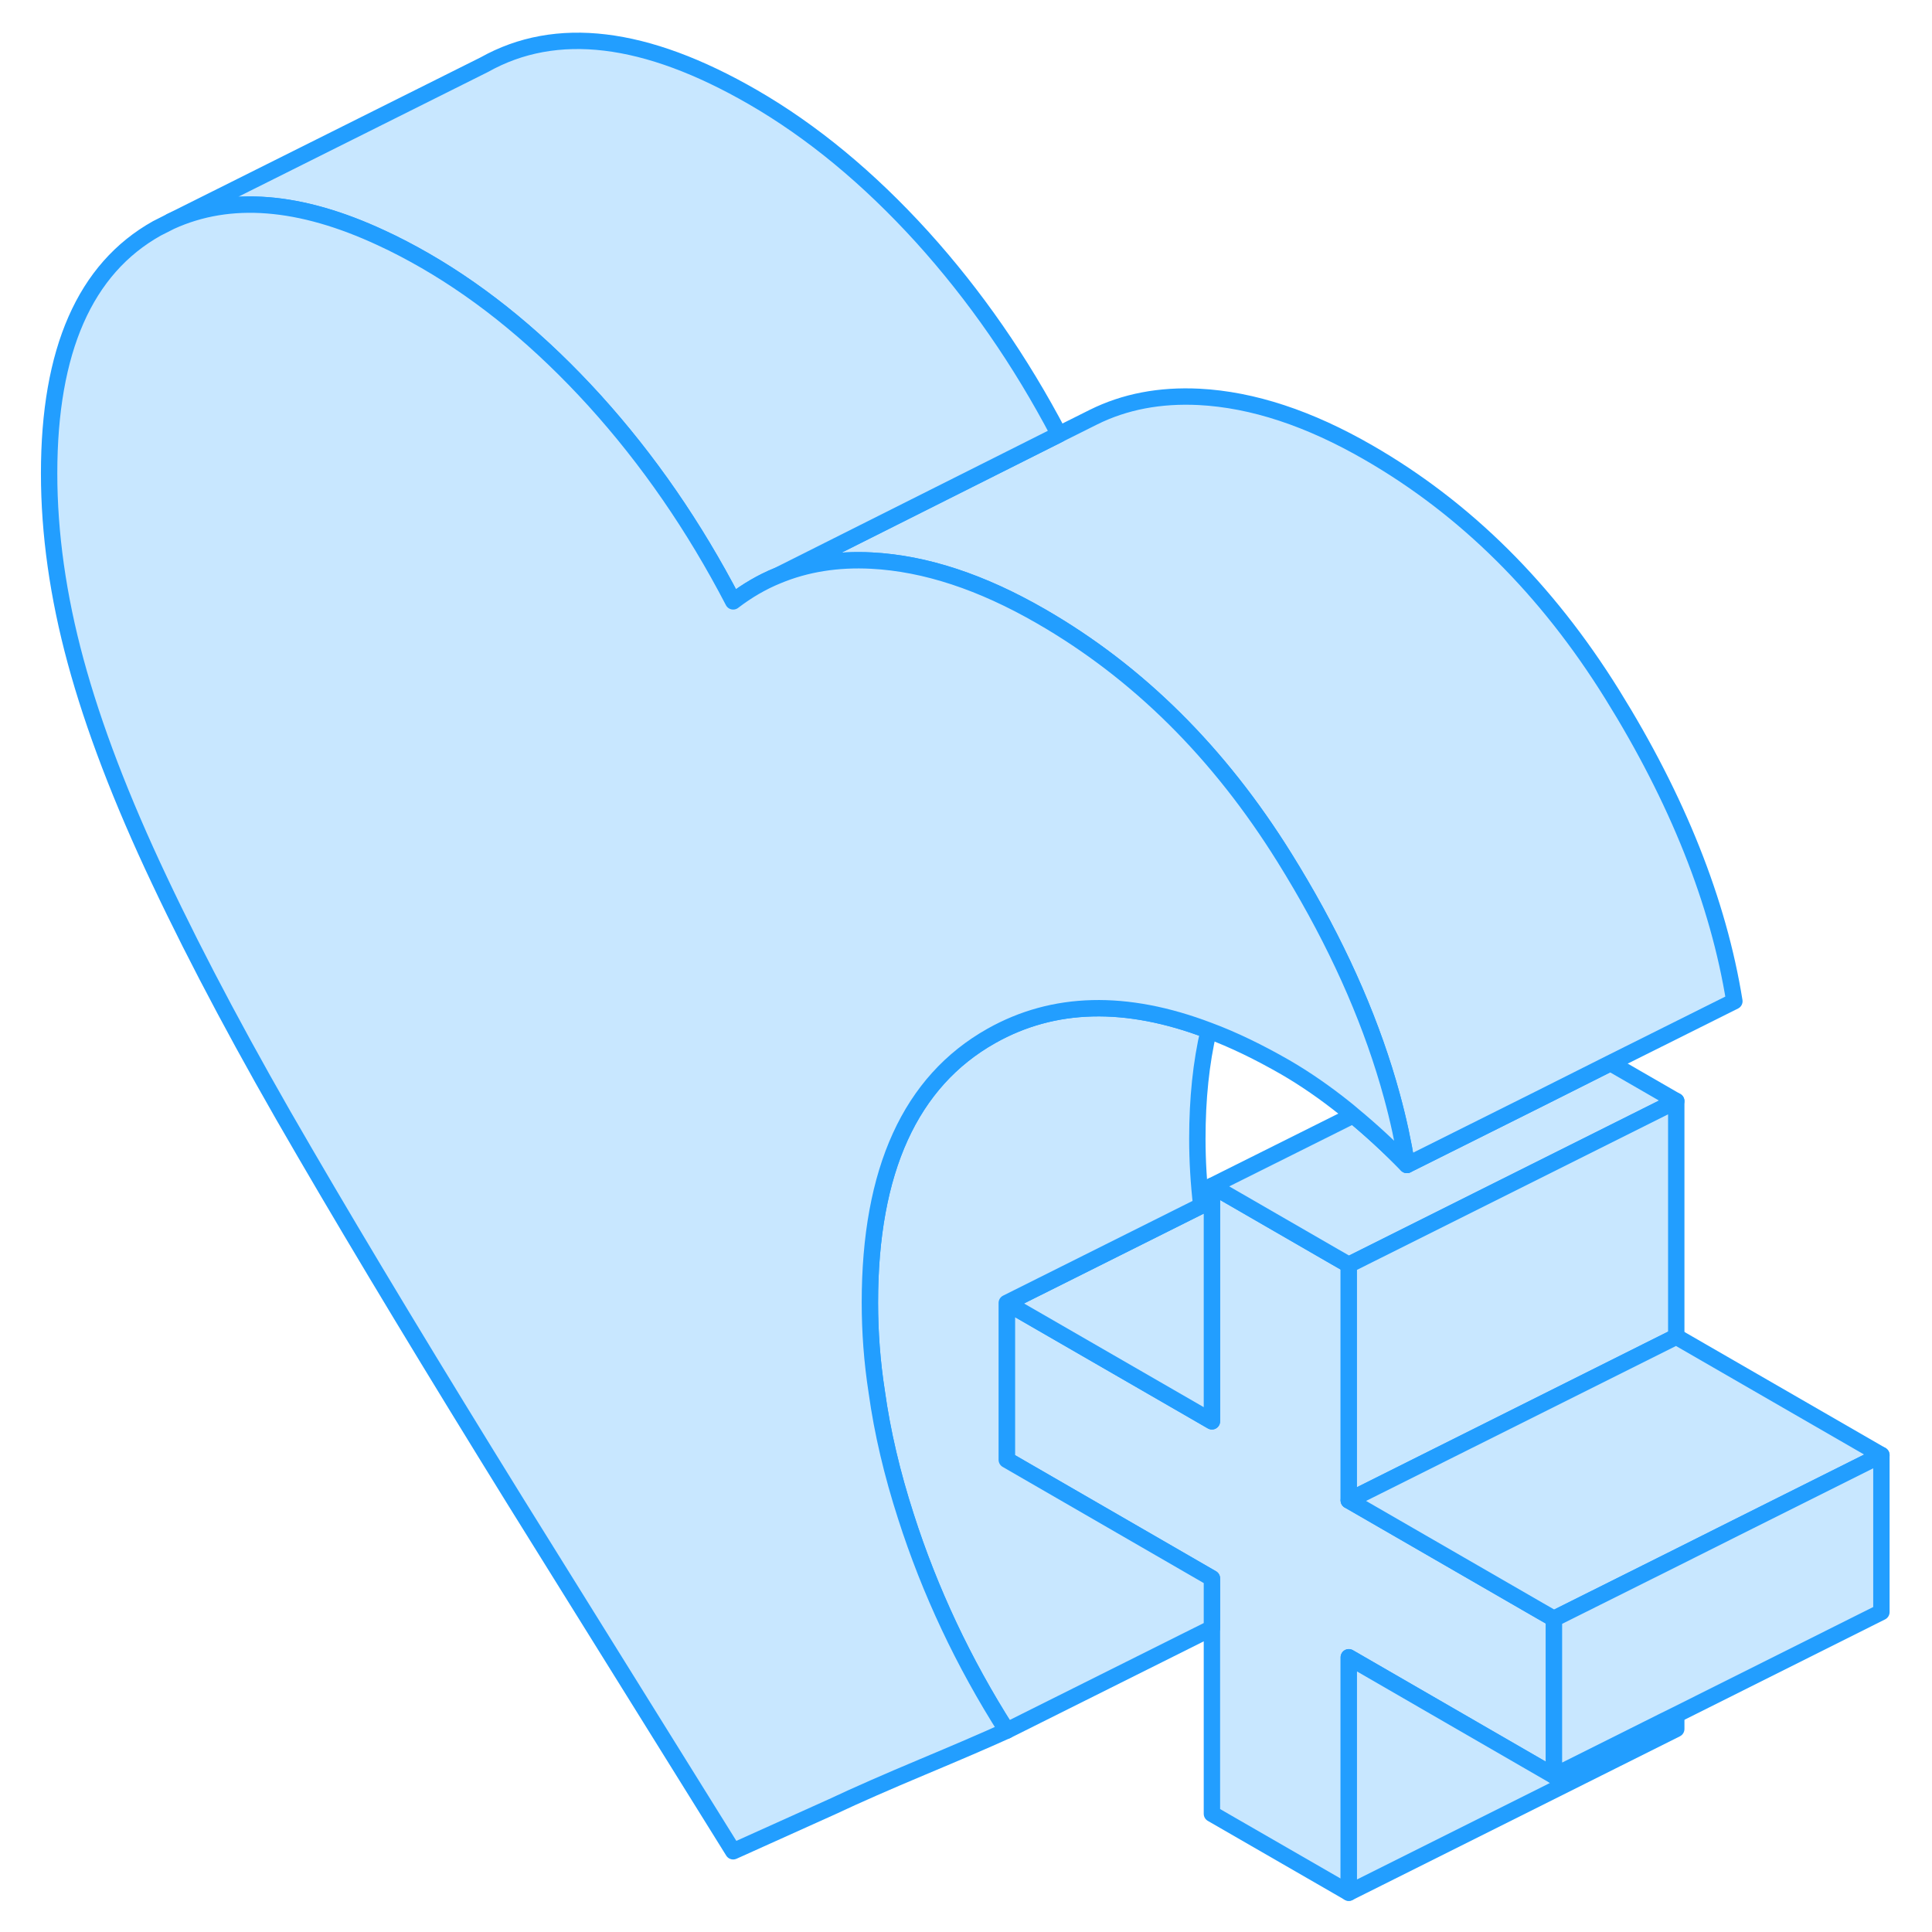 <svg width="48" height="48" viewBox="0 0 117 118" fill="#c8e7ff" xmlns="http://www.w3.org/2000/svg" stroke-width="1px" stroke-linecap="round" stroke-linejoin="round"><path d="M94.41 98.87V108.46L81.88 101.22V115.6L73.52 110.78V96.4L60.99 89.16V79.58L73.52 86.81V72.43L74.34 72.9L80.99 76.74L81.88 77.25V91.64L93.52 98.36L94.41 98.87Z" stroke="#229EFF" stroke-linejoin="round"/><path d="M101.88 104.73V105.6L81.88 115.6V101.22L94.41 108.46L101.07 105.13L101.88 104.73Z" stroke="#229EFF" stroke-linejoin="round"/><path d="M101.88 67.25L81.88 77.25L80.99 76.74L74.34 72.9L73.52 72.43L82.15 68.12C83.24 69.02 84.34 70.03 85.43 71.15L93.52 67.11L97.86 64.93L101.88 67.25Z" stroke="#229EFF" stroke-linejoin="round"/><path d="M101.88 67.25V81.64L81.88 91.64V77.25L101.88 67.25Z" stroke="#229EFF" stroke-linejoin="round"/><path d="M114.41 88.87L105.51 93.32L101.88 95.14L94.41 98.87L93.52 98.36L81.88 91.64L101.88 81.64L114.41 88.87Z" stroke="#229EFF" stroke-linejoin="round"/><path d="M114.41 88.87V98.46L101.88 104.73L101.07 105.13L94.41 108.46V98.87L101.88 95.14L105.51 93.32L114.41 88.87Z" stroke="#229EFF" stroke-linejoin="round"/><path d="M73.52 73.32V86.81L60.99 79.58L72.87 73.64L73.52 73.32Z" stroke="#229EFF" stroke-linejoin="round"/><path d="M73.52 96.4V99.44L60.99 105.7C58.34 101.54 56.29 97.18 54.83 92.62C53.99 90.02 53.39 87.48 53.05 85.02C52.76 83.16 52.63 81.33 52.63 79.55C52.63 71.48 55.11 66.05 60.05 63.27C63.85 61.13 68.28 61.02 73.32 62.94C72.86 64.9 72.63 67.1 72.63 69.55C72.63 70.89 72.71 72.25 72.87 73.64L60.99 79.58V89.16L73.52 96.4Z" stroke="#229EFF" stroke-linejoin="round"/><path d="M105.43 61.15L97.86 64.93L93.52 67.11L85.43 71.15C85.2 69.75 84.9 68.35 84.51 66.93C83.36 62.71 81.5 58.39 78.92 53.99C78.61 53.46 78.29 52.93 77.96 52.4C73.96 45.97 69 41.05 63.08 37.64C59.46 35.55 56.01 34.41 52.74 34.24C50.64 34.13 48.72 34.44 46.99 35.16L64.18 26.53L66.28 25.48C68.19 24.53 70.34 24.12 72.74 24.24C76.01 24.41 79.46 25.55 83.08 27.64C89 31.05 93.96 35.97 97.96 42.4C101.96 48.83 104.45 55.08 105.43 61.15Z" stroke="#229EFF" stroke-linejoin="round"/><path d="M64.18 26.53L46.99 35.16C46.03 35.55 45.13 36.08 44.28 36.73C41.91 32.17 39.09 28.08 35.82 24.47C32.55 20.87 29.1 18.02 25.48 15.93C24.56 15.4 23.66 14.93 22.79 14.53C17.81 12.21 13.53 11.88 9.93 13.52L29.08 3.95C33.47 1.49 38.93 2.15 45.48 5.93C49.1 8.02 52.55 10.87 55.82 14.47C59.04 18.03 61.83 22.05 64.18 26.53Z" stroke="#229EFF" stroke-linejoin="round"/><path d="M85.43 71.15C84.34 70.03 83.24 69.02 82.15 68.12C81.99 67.98 81.83 67.85 81.67 67.72C80.42 66.72 79.2 65.88 78.01 65.19C76.39 64.26 74.83 63.5 73.32 62.94C68.28 61.02 63.85 61.13 60.05 63.27C55.11 66.05 52.63 71.48 52.63 79.55C52.63 81.33 52.76 83.16 53.05 85.02C53.39 87.48 53.99 90.02 54.83 92.62C56.29 97.18 58.34 101.54 60.99 105.7C59.67 106.3 57.94 107.04 55.82 107.93C53.7 108.82 51.87 109.62 50.34 110.34L44.28 113.07L31.01 91.75C26 83.66 21.7 76.55 18.12 70.4C14.53 64.26 11.57 58.71 9.24 53.77C6.9 48.83 5.2 44.37 4.12 40.39C3.04 36.41 2.5 32.58 2.5 28.91C2.5 21.4 4.69 16.41 9.08 13.95L9.93 13.52C13.53 11.88 17.81 12.21 22.79 14.53C23.66 14.93 24.56 15.4 25.48 15.93C29.1 18.02 32.55 20.87 35.82 24.47C39.09 28.08 41.91 32.17 44.28 36.73C45.13 36.08 46.03 35.55 46.99 35.16C48.72 34.44 50.64 34.13 52.74 34.24C56.01 34.41 59.46 35.55 63.08 37.64C69 41.05 73.96 45.97 77.96 52.4C78.29 52.93 78.61 53.46 78.92 53.99C81.5 58.39 83.36 62.71 84.51 66.93C84.9 68.35 85.2 69.75 85.43 71.15Z" stroke="#229EFF" stroke-linejoin="round"/></svg>